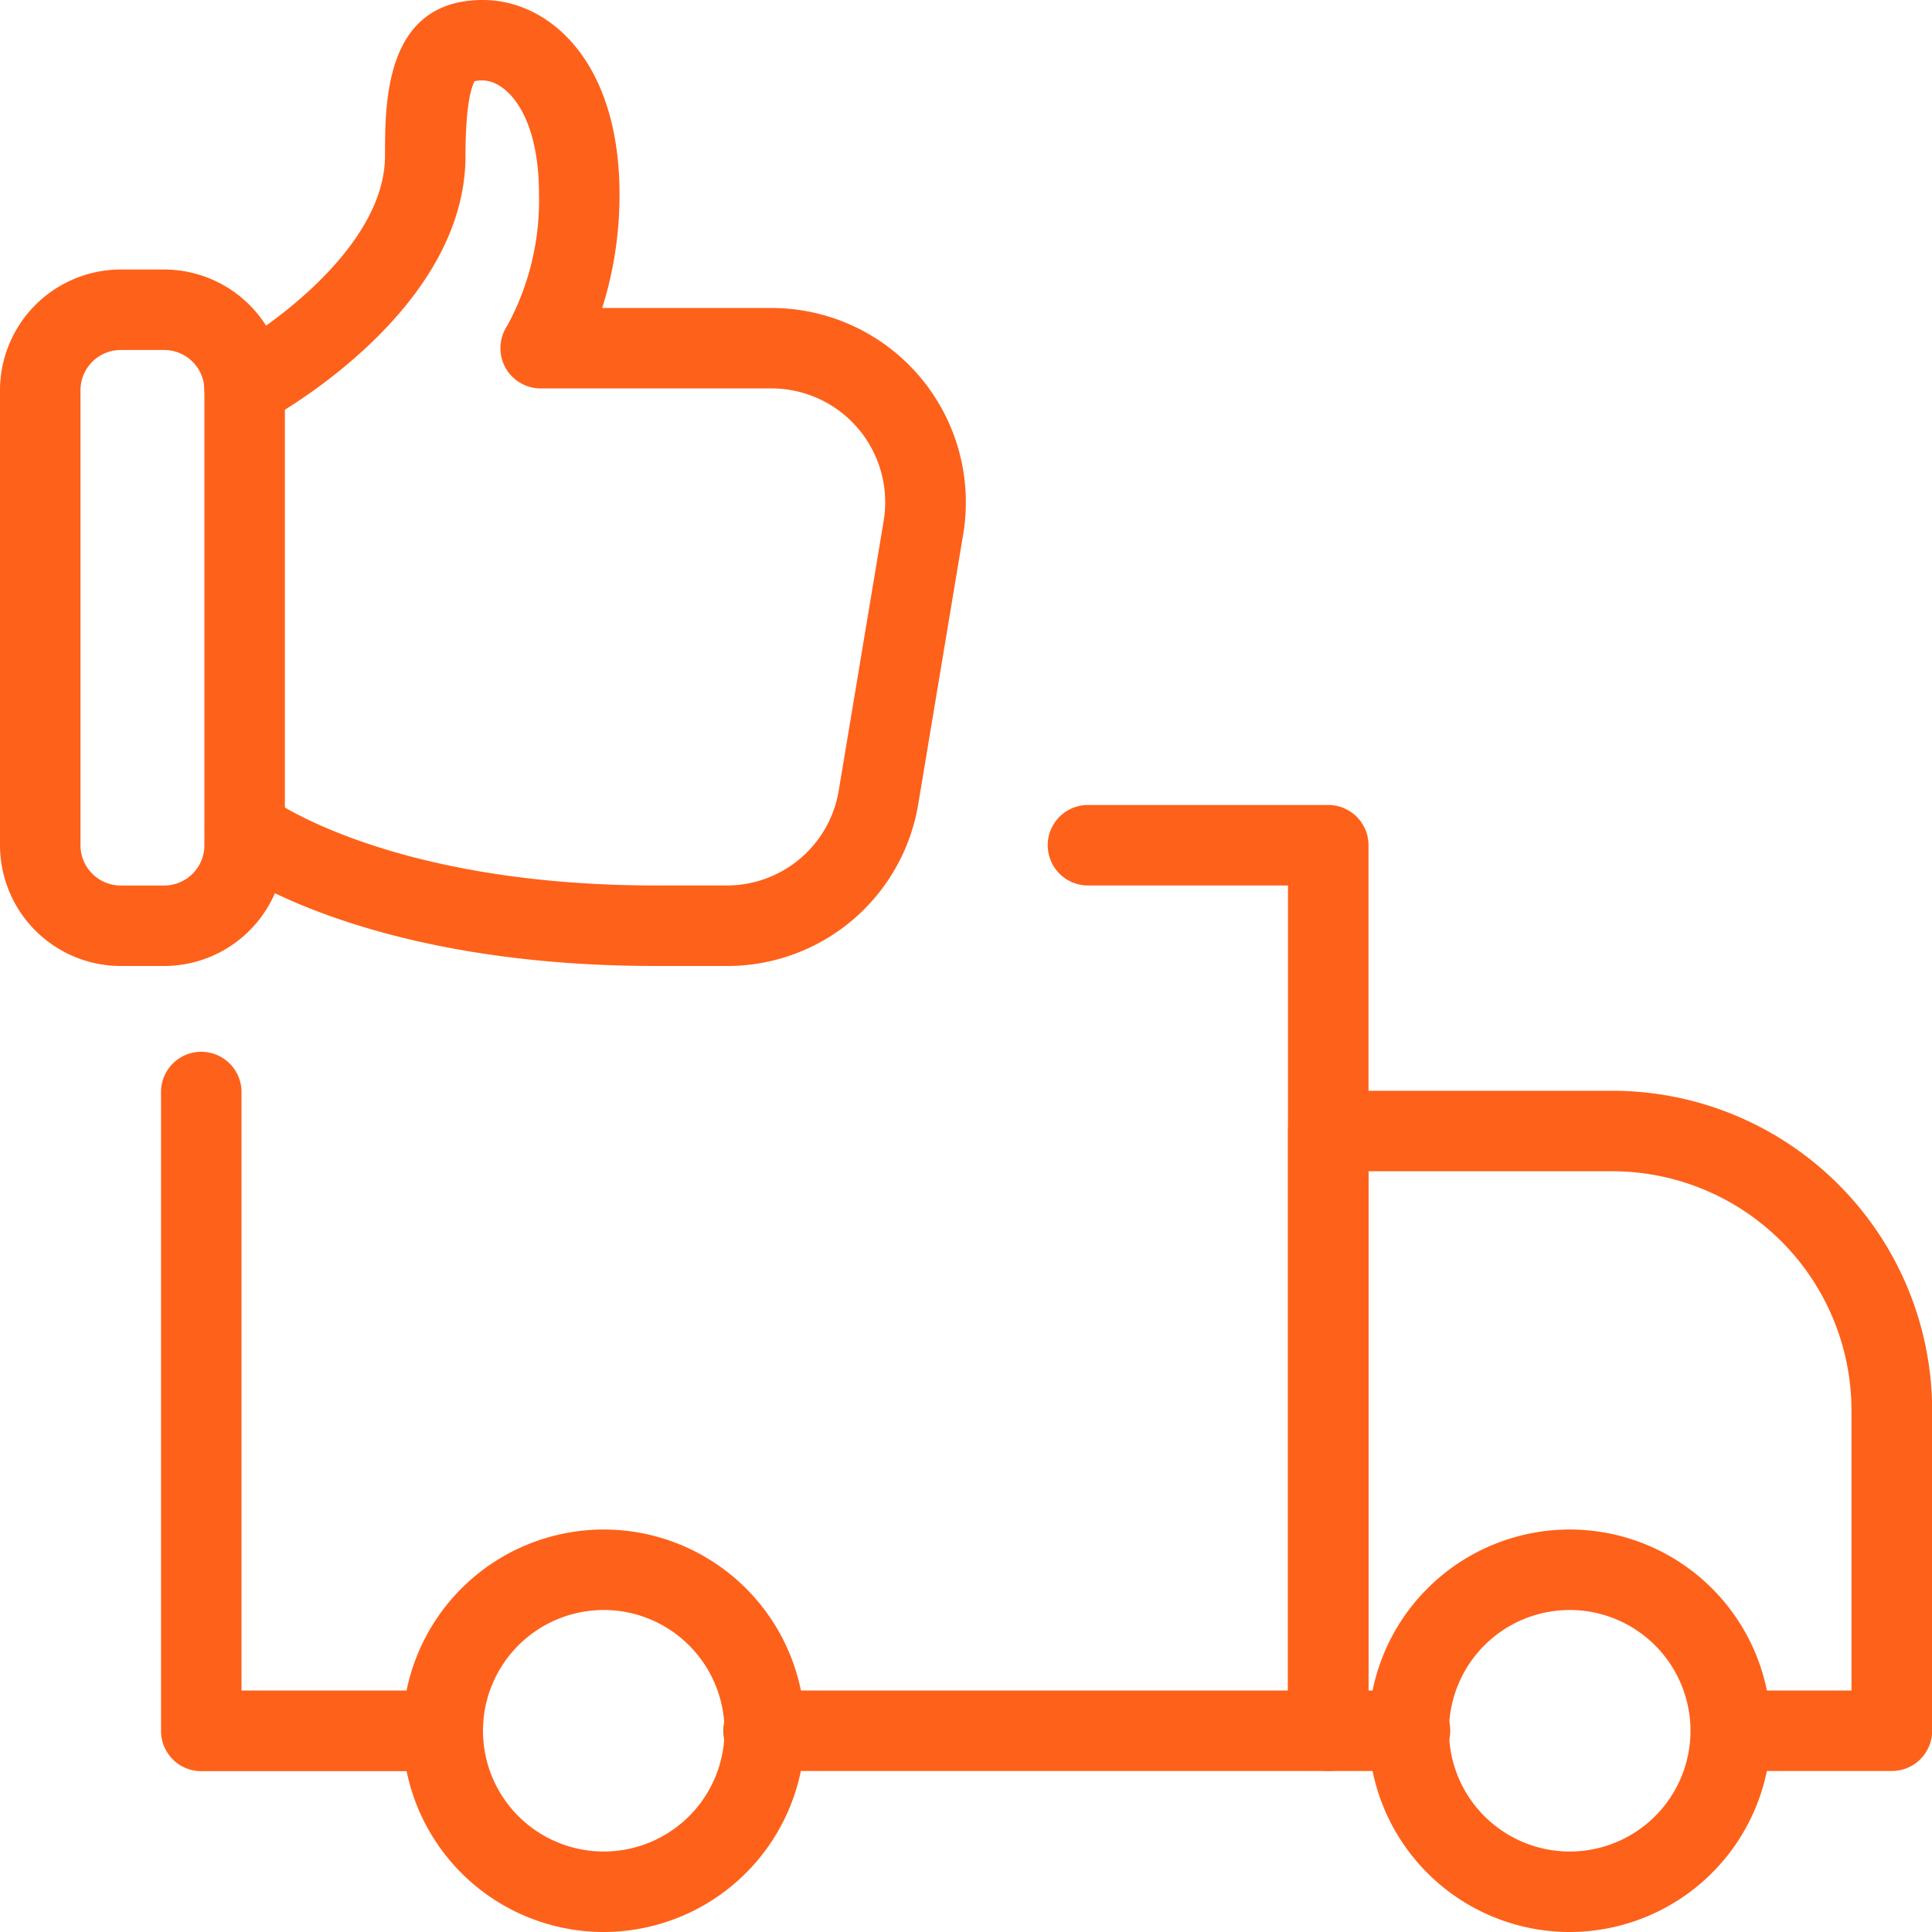 <svg xmlns="http://www.w3.org/2000/svg" width="50" height="50" viewBox="0 0 50 50"><defs><style>.a{fill:#fe611a;}</style></defs><g transform="translate(4.167 27.188)"><path class="a" d="M9.058,31.7H3.042A1.042,1.042,0,0,1,2,30.654V14.092a1.042,1.042,0,0,1,2.083,0V29.612H9.058a1.042,1.042,0,1,1,0,2.083Z" transform="translate(-2 -13.05)"/></g><g transform="translate(18.75 20.833)"><path class="a" d="M24.625,35H10.042a1.042,1.042,0,1,1,0-2.083H23.583V12.083H18.375a1.042,1.042,0,0,1,0-2.083h6.25a1.042,1.042,0,0,1,1.042,1.042V33.958A1.042,1.042,0,0,1,24.625,35Z" transform="translate(-9 -10)"/></g><g transform="translate(33.333 28.229)"><path class="a" d="M31.625,31.154H27.458a1.042,1.042,0,0,1,0-2.083h3.125v-7.25A6.194,6.194,0,0,0,24.4,15.633H18.083V29.071h1.042a1.042,1.042,0,1,1,0,2.083H17.042A1.042,1.042,0,0,1,16,30.112V14.592a1.042,1.042,0,0,1,1.042-1.042H24.4a8.28,8.28,0,0,1,8.271,8.271v8.292A1.042,1.042,0,0,1,31.625,31.154Z" transform="translate(-16 -13.55)"/></g><g transform="translate(10.417 39.583)"><path class="a" d="M10.208,29.417a5.208,5.208,0,1,1,5.208-5.208A5.216,5.216,0,0,1,10.208,29.417Zm0-8.333a3.125,3.125,0,1,0,3.125,3.125A3.129,3.129,0,0,0,10.208,21.083Z" transform="translate(-5 -19)"/></g><g transform="translate(35.417 39.583)"><path class="a" d="M22.208,29.417a5.208,5.208,0,1,1,5.208-5.208A5.216,5.216,0,0,1,22.208,29.417Zm0-8.333a3.125,3.125,0,1,0,3.125,3.125A3.129,3.129,0,0,0,22.208,21.083Z" transform="translate(-17 -19)"/></g><g transform="translate(0 6.975)"><path class="a" d="M4.248,21.373H3.125A3.129,3.129,0,0,1,0,18.248V6.473A3.129,3.129,0,0,1,3.125,3.348H4.248A3.129,3.129,0,0,1,7.373,6.473V18.248A3.129,3.129,0,0,1,4.248,21.373ZM3.125,5.431A1.042,1.042,0,0,0,2.083,6.473V18.248A1.042,1.042,0,0,0,3.125,19.29H4.248A1.042,1.042,0,0,0,5.29,18.248V6.473A1.042,1.042,0,0,0,4.248,5.431Z" transform="translate(0 -3.348)"/></g><g transform="translate(5.287 0)"><path class="a" d="M16.059,25H14.234C6.49,25,3.08,22.4,2.938,22.287a1.042,1.042,0,0,1,1.285-1.64c.023.017,3.065,2.269,10.01,2.269h1.825a2.935,2.935,0,0,0,2.9-2.46l1.162-6.975a2.946,2.946,0,0,0-2.9-3.429H11.244a1.041,1.041,0,0,1-.867-1.619A6.793,6.793,0,0,0,11.2,5.025c0-2.142-.89-2.942-1.45-2.942a.585.585,0,0,0-.219.023c0,.013-.233.31-.233,1.925,0,4.067-5.015,6.783-5.227,6.9A1.042,1.042,0,0,1,3.09,9.09c1.148-.615,4.125-2.725,4.125-5.06C7.215,2.621,7.215,0,9.751,0c1.7,0,3.533,1.573,3.533,5.027a9.725,9.725,0,0,1-.448,2.944h4.385a5.029,5.029,0,0,1,4.958,5.854L21.017,20.8A5.009,5.009,0,0,1,16.059,25Z" transform="translate(-2.538 0)"/></g></svg>